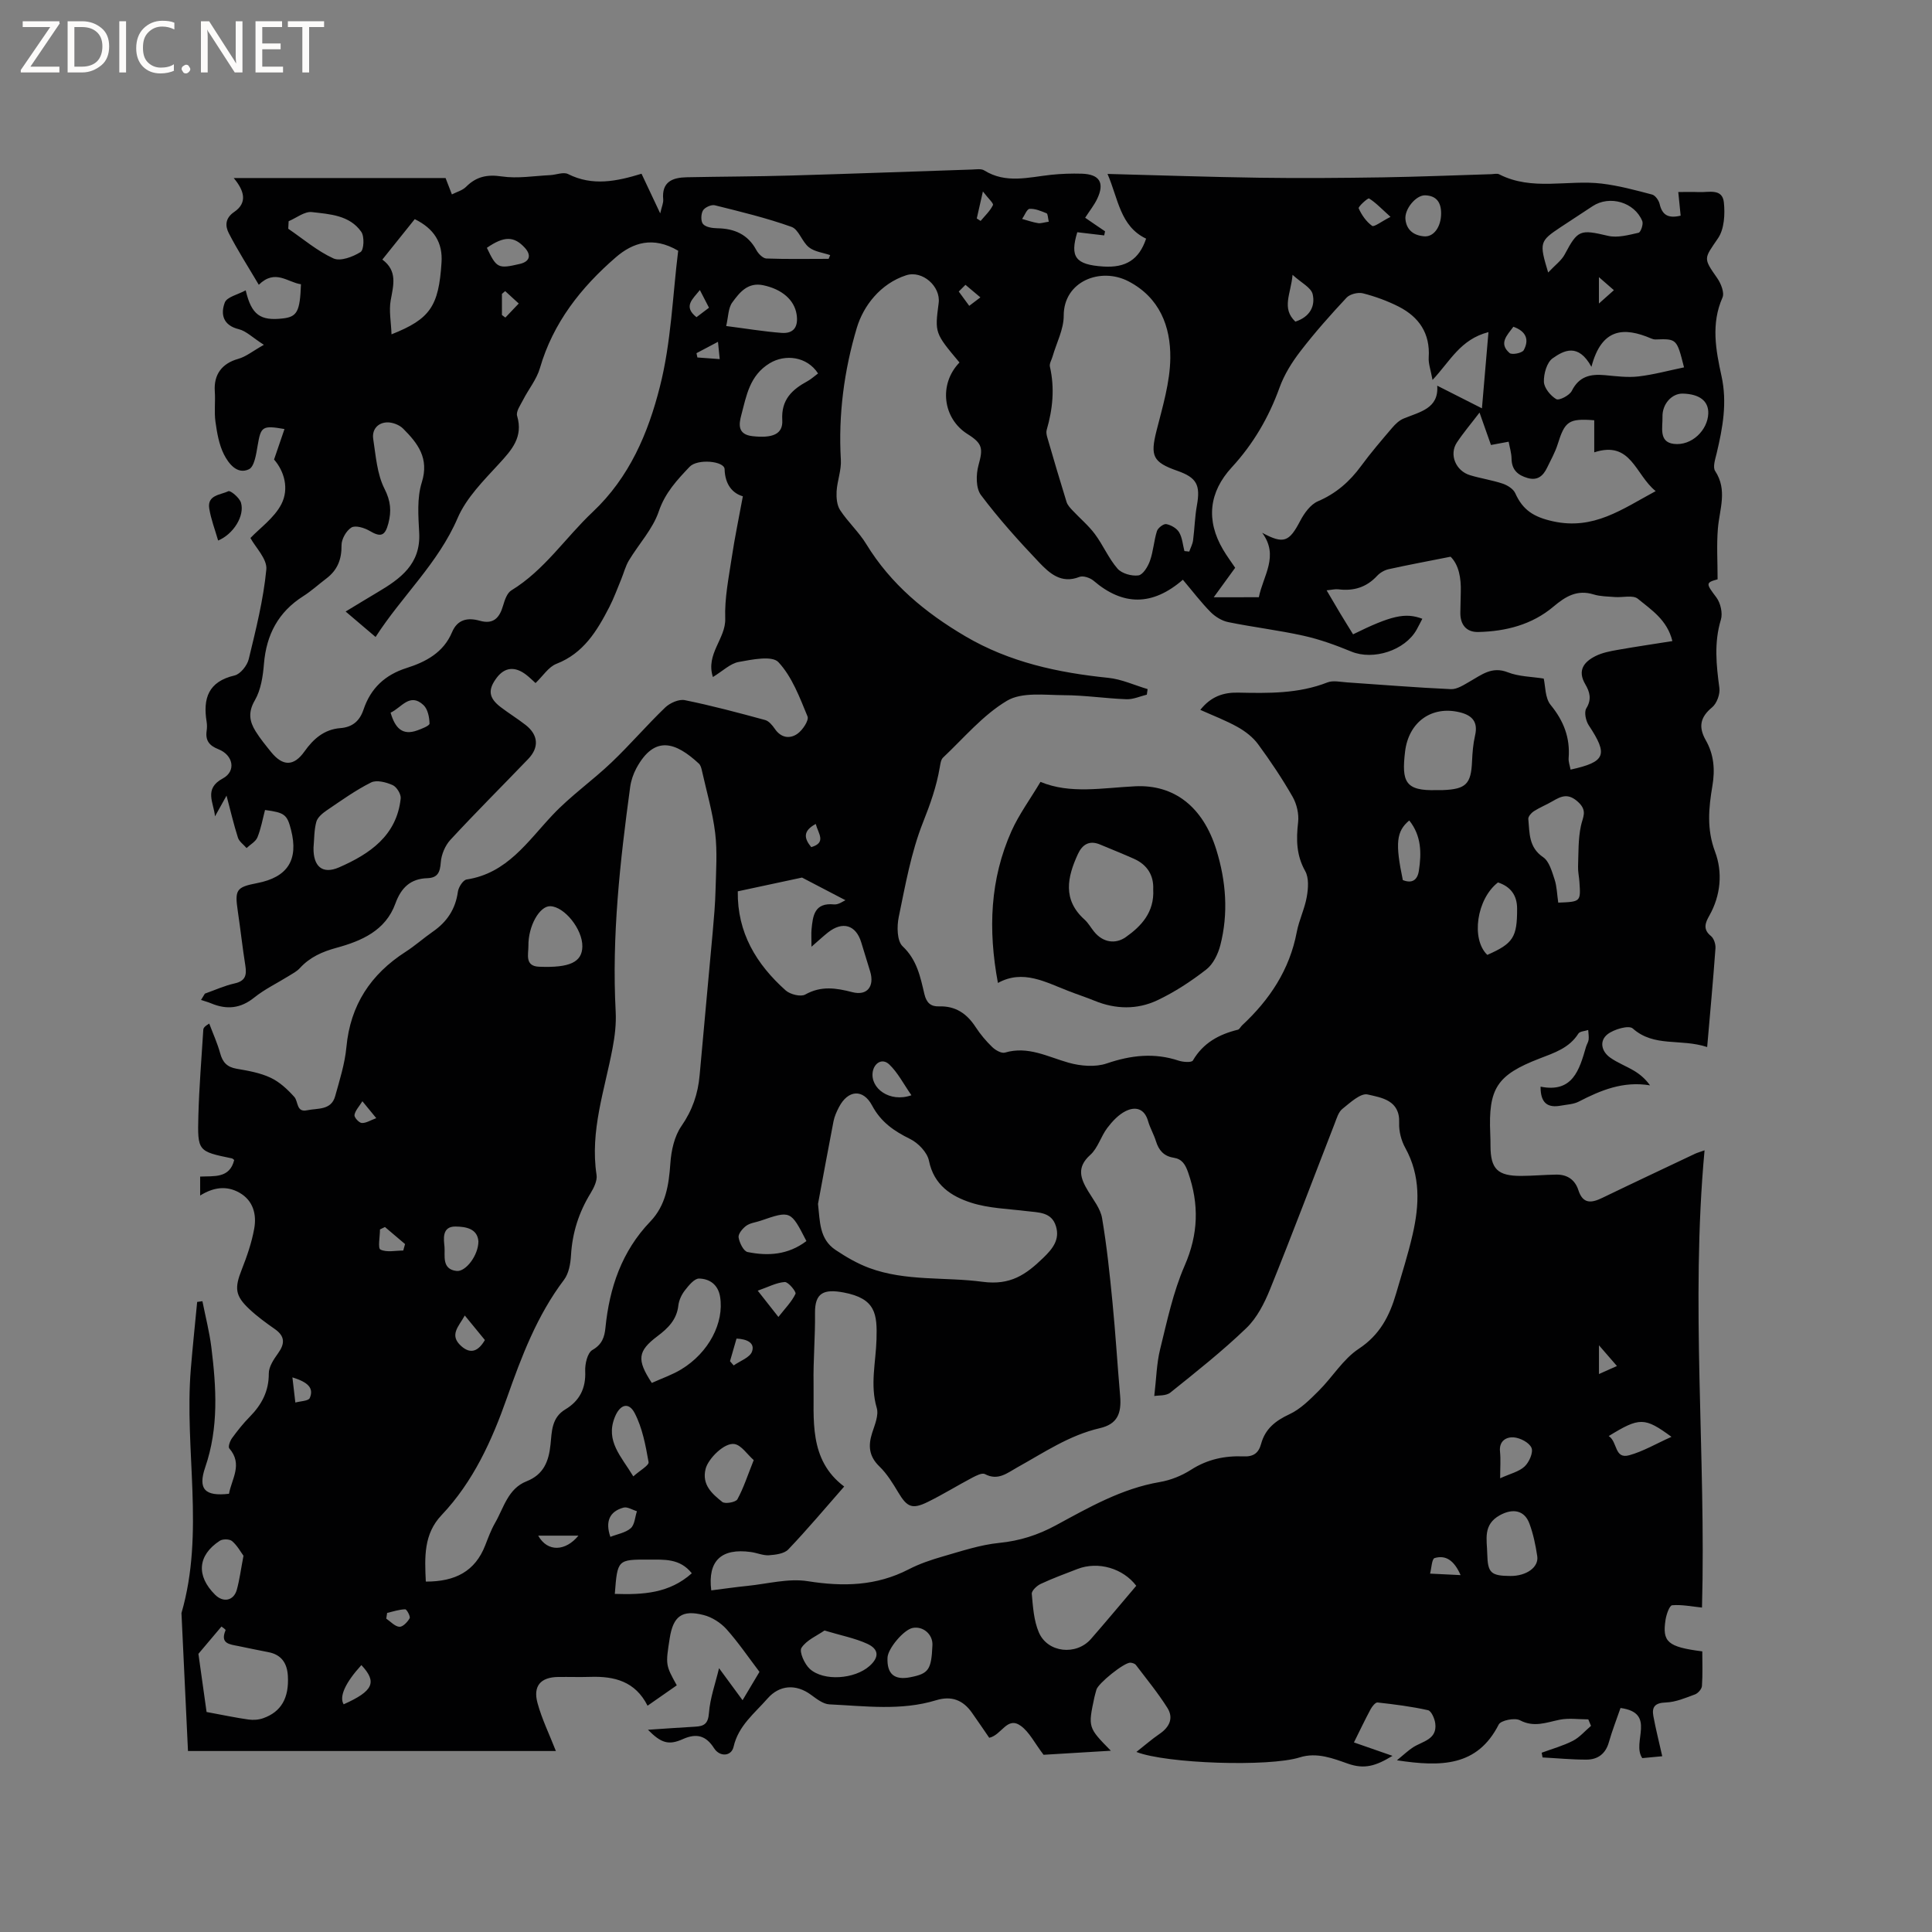 <svg enable-background="new 0 0 400 400" viewBox="0 0 400 400" xmlns="http://www.w3.org/2000/svg"><rect x="0" y="0" width="400" height="400" fill="#808080" stroke="none"/><g fill="#fcfbfa"><path d="m12.4 4.8-6.1 9h6v1.2h-8v-.5l6.1-8.9h-5.7v-1.2h7.6v.4z"/><path d="m14 15v-10.6h3c1.6 0 2.9.5 4 1.4s1.6 2.2 1.6 3.8-.5 3-1.6 3.9-2.4 1.5-4 1.5zm1.4-9.4v8.2h1.6c1.3 0 2.4-.4 3.1-1.1s1.1-1.8 1.1-3.1-.4-2.3-1.2-3-1.8-1-3.1-1z"/><path d="m26.1 4.4v10.6h-1.4v-10.6z"/><path d="m36.1 14.6c-.8.4-1.8.6-2.9.6-1.5 0-2.7-.5-3.6-1.4s-1.4-2.2-1.4-3.8c0-1.7.5-3.1 1.5-4.1s2.3-1.6 3.9-1.6c1 0 1.8.1 2.5.4v1.4c-.8-.4-1.6-.6-2.5-.6-1.2 0-2.1.4-2.9 1.2s-1.1 1.8-1.1 3.2c0 1.3.3 2.3 1 3s1.6 1.1 2.7 1.1c1 0 2-.2 2.7-.7v1.3z"/><path d="m37.6 14.3c0-.2.1-.5.3-.6s.4-.3.6-.3c.3 0 .5.1.6.3s.3.4.3.6-.1.4-.3.6-.4.3-.6.3c-.3 0-.5-.1-.6-.3s-.3-.4-.3-.6z"/><path d="m50.2 15h-1.6l-5.3-8.2c-.2-.2-.3-.5-.4-.7 0 .2.1.7.1 1.5v7.4h-1.4v-10.6h1.7l5.2 8.1c.2.4.4.6.4.7 0-.3-.1-.8-.1-1.5v-7.3h1.4z"/><path d="m58.6 15h-5.7v-10.6h5.5v1.2h-4.1v3.4h3.8v1.2h-3.8v3.6h4.3z"/><path d="m67.1 5.6h-3.1v9.4h-1.4v-9.4h-3v-1.2h7.5z"/></g><path d="m229.99 362.47c-5.32.32-10.17.61-13.93.84-1.85-2.42-2.92-4.68-4.7-5.98-2.86-2.08-3.95 1.89-6.55 2.46-1.1-1.6-2.32-3.41-3.58-5.19-1.85-2.63-4.23-3.56-7.43-2.58-7.26 2.22-14.71 1.19-22.08.85-1.31-.06-2.67-1.15-3.84-2-3.06-2.24-6.47-2.06-8.97.79-2.68 3.07-6.03 5.61-7.03 9.99-.46 2.02-2.87 2.14-4.04.3-1.66-2.6-3.6-3.16-6.45-1.89-2.99 1.34-4.52.81-7.24-1.93 3.42-.23 6.61-.46 9.8-.64 1.82-.1 2.66-.6 2.83-2.82.23-3.09 1.33-6.11 2.09-9.29 1.63 2.22 3.04 4.13 4.87 6.63 1.5-2.52 2.46-4.12 3.5-5.87-2.28-3-4.37-6.09-6.83-8.84-1.2-1.33-2.99-2.48-4.72-2.92-4.49-1.16-6.31.24-7.03 4.78-.87 5.55-.87 5.55 1.46 9.77-1.93 1.35-3.89 2.71-6.05 4.22-2.55-5.06-6.88-6.13-11.83-5.97-2.22.07-4.45-.01-6.67.02-3.6.04-5.25 1.83-4.29 5.37.9 3.33 2.45 6.48 3.81 9.96-25.36 0-50.62 0-76.17 0-.45-9.57-.9-19.07-1.35-28.56 4.85-16.7.56-33.75 1.94-50.58.38-4.62.87-9.23 1.31-13.84.36-.05.73-.1 1.09-.15.63 3.18 1.45 6.34 1.85 9.55 1.03 8.33 1.55 16.61-1.27 24.83-1.57 4.58-.03 6.06 4.92 5.49.55-3.08 2.92-6.11.06-9.4-.28-.32.15-1.55.57-2.12 1.12-1.54 2.32-3.05 3.65-4.4 2.47-2.51 3.98-5.28 3.96-8.97-.01-1.39 1.01-2.93 1.89-4.15 1.46-2.02 1.51-3.56-.65-5.07-1.82-1.27-3.63-2.59-5.25-4.11-3-2.8-3.1-4.38-1.59-8.2 1.08-2.74 2.06-5.57 2.58-8.46.54-2.95-.21-5.84-3.05-7.45-2.68-1.53-5.42-1.12-8.14.58 0-1.19 0-2.47 0-3.92 2.83-.15 6.11.43 7.05-3.44-.27-.21-.35-.3-.43-.32-7.07-1.46-7.19-1.46-6.99-8.85.16-5.93.65-11.85 1.02-17.78.02-.37.26-.72 1.23-1.29.77 2.05 1.69 4.06 2.27 6.17.51 1.86 1.43 2.84 3.39 3.18 2.39.41 4.87.84 7.04 1.86 1.86.87 3.51 2.41 4.91 3.97.86.96.39 3.25 2.65 2.77 2.16-.46 4.99.05 5.81-2.91.93-3.35 2.01-6.74 2.33-10.17.81-8.71 5.03-15.08 12.26-19.73 1.96-1.26 3.71-2.83 5.62-4.16 2.94-2.03 4.71-4.68 5.2-8.28.13-.94 1.07-2.42 1.81-2.53 8.39-1.28 12.6-7.85 17.8-13.36 3.72-3.95 8.26-7.12 12.2-10.88 3.83-3.65 7.29-7.7 11.11-11.37.98-.94 2.84-1.77 4.06-1.52 5.59 1.13 11.11 2.61 16.62 4.11.79.21 1.51 1.09 2.02 1.83 1.28 1.88 3.1 2.13 4.68 1.02 1.07-.75 2.42-2.78 2.09-3.59-1.63-3.95-3.21-8.22-6.03-11.24-1.31-1.4-5.46-.54-8.21-.04-1.74.31-3.26 1.84-5.35 3.12-1.55-4.79 2.7-7.94 2.55-12.11-.15-4.19.72-8.43 1.35-12.62.61-4.12 1.48-8.2 2.3-12.69-2.08-.59-3.69-2.37-3.78-5.62-.05-1.68-5.6-2.21-7.24-.49-2.58 2.72-5.08 5.37-6.39 9.25-1.24 3.65-4.13 6.73-6.18 10.14-.72 1.2-1.07 2.63-1.61 3.94-.8 1.92-1.5 3.88-2.45 5.72-2.54 4.92-5.32 9.56-10.95 11.75-1.64.64-2.79 2.52-4.32 3.98-.62-.55-1.26-1.2-1.97-1.74-2.31-1.76-4.39-1.54-6.03.59-1.92 2.51-1.73 4.21.78 6.13 1.68 1.28 3.5 2.4 5.17 3.7 2.63 2.06 2.83 4.65.52 7.05-5.36 5.58-10.85 11.05-16.1 16.73-1.09 1.18-1.87 3.04-1.99 4.65-.15 2.05-.62 3.22-2.8 3.29-3.5.11-5.42 2-6.6 5.25-2.03 5.6-6.99 7.74-12.18 9.16-2.97.81-5.53 1.94-7.61 4.22-.62.68-1.51 1.13-2.31 1.63-2.38 1.48-4.95 2.71-7.12 4.45-2.83 2.28-5.68 2.55-8.89 1.22-.69-.29-1.42-.48-2.13-.72.27-.44.54-.87.8-1.31 2.04-.72 4.04-1.64 6.14-2.11 2.23-.49 2.55-1.69 2.24-3.66-.6-3.77-1.01-7.56-1.57-11.33-.65-4.4-.31-4.95 4-5.78 6.32-1.22 8.61-4.8 7.03-11.01-.81-3.18-1.31-3.59-5.39-4.13-.49 1.86-.83 3.84-1.57 5.66-.37.9-1.48 1.49-2.25 2.22-.62-.72-1.53-1.34-1.79-2.16-.87-2.71-1.51-5.49-2.36-8.69-.94 1.68-1.66 2.99-2.39 4.29-.23-2.82-2.4-5.69 1.62-7.85 2.82-1.52 2.15-4.85-.91-6.05-1.88-.74-2.72-1.79-2.44-3.78.09-.62.1-1.28 0-1.9-.79-4.84.35-8.33 5.78-9.59 1.21-.28 2.62-2.06 2.94-3.39 1.48-6.13 3.04-12.31 3.64-18.56.21-2.16-2.25-4.58-3.29-6.51 1.98-2.08 4.93-4.16 6.4-7 1.65-3.21.6-6.84-1.51-9.25.8-2.34 1.46-4.27 2.16-6.31-4.62-.81-4.89-.51-5.56 3.43-.3 1.75-.67 4.37-1.81 4.9-2.43 1.15-4.21-1.19-5.17-3.09-1.02-2.03-1.43-4.45-1.75-6.74-.29-2.07.01-4.22-.14-6.32-.24-3.51 1.52-5.78 4.85-6.71 1.61-.45 3.02-1.62 5.31-2.91-2.39-1.54-3.67-2.86-5.18-3.23-3.3-.8-3.81-3.14-2.91-5.52.44-1.17 2.71-1.64 4.33-2.53 1.2 5.12 3.05 6.35 7.69 5.82 2.95-.34 3.55-1.42 3.75-7.08-2.76-.38-5.32-3.23-8.73.11-2.17-3.68-4.37-7.1-6.22-10.7-.74-1.45-.79-3.08 1.13-4.38 2.85-1.94 2.03-4.47-.1-7.02h43.86c.48 1.24.89 2.32 1.31 3.39.99-.51 2.18-.82 2.93-1.57 2.13-2.13 4.37-2.6 7.41-2.15 3.25.48 6.66-.11 9.99-.27 1.26-.06 2.76-.71 3.73-.22 5.05 2.54 10.05 1.51 15.2-.07 1.25 2.66 2.41 5.11 3.87 8.21.31-1.39.68-2.15.62-2.88-.35-3.68 1.93-4.54 4.87-4.6 7.2-.15 14.41-.15 21.61-.36 12.5-.36 24.99-.83 37.48-1.24.84-.03 1.87-.21 2.5.18 4.49 2.8 9.18 1.41 13.86.91 2.1-.22 4.24-.29 6.35-.23 3.68.12 4.76 1.88 3.19 5.19-.62 1.31-1.56 2.47-2.5 3.93.62.43 1.36.94 2.11 1.45.67.46 1.34.91 2.01 1.36-.06.28-.12.56-.18.85-1.84-.22-3.67-.44-5.57-.66-1.55 5.12-.41 6.72 5.38 7.1 4.64.3 7.41-1.41 8.87-5.77-5.39-2.56-5.76-8.25-7.99-13.4 10.72.28 21.13.64 31.55.79 8.46.12 16.93.05 25.4-.08 7.52-.12 15.04-.43 22.56-.66.53-.02 1.16-.19 1.58.03 6.83 3.5 14.17 1.08 21.22 1.92 3.52.42 6.99 1.36 10.44 2.27.67.18 1.39 1.21 1.56 1.96.52 2.2 1.69 3.05 4.35 2.41-.15-1.52-.31-3.08-.49-4.89 1.19 0 2.74-.06 4.29.01 1.99.09 4.84-.84 5.15 2.14.25 2.44.09 5.5-1.2 7.4-2.91 4.3-3.15 4.02-.18 8.27.77 1.1 1.54 3.02 1.09 4.03-2.41 5.45-1.37 10.91-.2 16.25 1.21 5.51.25 10.7-1 15.97-.29 1.21-.85 2.87-.32 3.68 2.61 3.96.9 7.92.57 11.93-.28 3.39-.06 6.82-.06 10.5-2.51.69-2.42.88-.26 3.74.87 1.16 1.35 3.27.94 4.62-1.44 4.75-.95 9.38-.31 14.14.17 1.28-.53 3.2-1.51 4.01-2.49 2.05-2.85 4.08-1.31 6.8 1.68 2.95 1.95 6.07 1.37 9.48-.76 4.51-1.21 8.93.56 13.62 1.58 4.21 1.2 9-1.2 13.24-.81 1.43-1.39 2.81.33 4.19.62.5 1.01 1.7.95 2.54-.48 6.62-1.09 13.23-1.72 20.46-5.54-1.82-10.97.1-15.41-3.85-.81-.72-3.88.16-5.2 1.19-1.75 1.36-1.32 3.54.55 4.86 1.53 1.08 3.34 1.76 4.96 2.73 1.21.73 2.31 1.66 3.27 3-5.58-.92-10.19 1.01-14.76 3.37-1.09.56-2.45.6-3.69.83-2.76.52-4.24-.54-4.21-3.93 6.64 1.33 8.03-3.45 9.41-8.25.15-.51.48-.98.54-1.49.07-.65-.05-1.32-.09-1.99-.69.24-1.72.26-2.03.74-1.91 3.02-5.01 3.99-8.08 5.18-8.82 3.41-10.58 6.19-10.17 15.55.04.85.05 1.7.05 2.54.02 4.77 1.47 6.22 6.37 6.2 2.42-.01 4.84-.24 7.27-.27 2.26-.03 3.87 1.07 4.56 3.23.95 2.92 2.73 2.66 4.96 1.58 6.39-3.09 12.81-6.1 19.22-9.14.37-.18.78-.28 1.94-.7-2.94 31.83.33 63.28-.53 94.67-2.14-.22-4.19-.65-6.18-.48-.55.05-1.19 1.89-1.36 2.97-.73 4.64.43 5.66 7.6 6.58 0 2.34.1 4.76-.07 7.16-.04.63-.8 1.5-1.42 1.74-1.97.73-4.02 1.61-6.06 1.68-2.22.07-2.93.9-2.58 2.81.49 2.68 1.17 5.32 1.84 8.32-.87.08-2.55.24-4.13.39-2.28-3.27 3.05-9.35-4.51-10.38-.8 2.34-1.73 4.68-2.41 7.09s-2.3 3.59-4.62 3.6c-3.03.01-6.07-.29-9.11-.45-.06-.33-.12-.65-.18-.98 2.17-.8 4.43-1.42 6.47-2.47 1.4-.72 2.5-2.04 3.74-3.09-.19-.45-.37-.89-.56-1.34-1.98 0-4.03-.31-5.93.07-2.77.56-5.29 1.66-8.23.11-1.07-.56-3.95.02-4.39.89-4.41 8.67-11.86 8.8-21.07 7.4 1.52-1.24 2.39-2.09 3.39-2.72 1.97-1.24 4.95-1.6 4.55-4.89-.12-1-.81-2.6-1.5-2.76-3.43-.77-6.95-1.21-10.45-1.6-.44-.05-1.14.83-1.45 1.42-1.2 2.23-2.28 4.52-3.44 6.85 2.5.87 4.85 1.69 7.98 2.78-3.54 2.15-5.85 2.8-9.25 1.61-2.99-1.05-6.39-2.42-9.96-1.29-6.35 2-27.65 1.3-33.81-1.13 1.71-1.34 3.17-2.63 4.77-3.72 2.08-1.41 2.98-3.29 1.64-5.41-1.95-3.09-4.29-5.95-6.51-8.87-.22-.29-.74-.45-1.14-.48-1.27-.08-6.7 4.29-7.04 5.6-.13.51-.3 1.02-.41 1.53-1.34 6.28-1.34 6.28 3.4 11.1zm-31.34-287.42c-5.12-6.11-5.12-6.11-4.31-12.31.45-3.44-3.36-6.83-6.72-5.75-5.34 1.73-8.86 6.33-10.22 10.87-2.62 8.76-3.86 18-3.31 27.33.13 2.15-.75 4.34-.88 6.53-.07 1.3.05 2.87.73 3.9 1.62 2.47 3.89 4.53 5.42 7.04 5.07 8.29 12.21 14.19 20.48 19.06 9.19 5.41 19.2 7.55 29.63 8.62 2.76.28 5.42 1.53 8.13 2.33-.05.38-.11.77-.16 1.15-1.4.34-2.82 1-4.21.95-4.33-.16-8.65-.83-12.97-.84-3.98-.02-8.69-.68-11.77 1.15-4.99 2.97-8.93 7.71-13.25 11.78-.46.44-.55 1.35-.68 2.06-.67 3.94-1.97 7.59-3.46 11.34-2.47 6.23-3.66 13.01-5.03 19.62-.4 1.94-.36 4.94.81 6.04 2.99 2.82 3.67 6.36 4.51 9.91.43 1.81 1.34 2.59 3.03 2.53 3.42-.11 5.76 1.5 7.57 4.28.98 1.5 2.16 2.91 3.45 4.15.66.64 1.91 1.35 2.62 1.14 4.79-1.42 8.84.87 13.18 2.09 2.48.7 5.54.96 7.91.15 5.02-1.71 9.83-2.25 14.89-.57.91.3 2.66.42 2.93-.03 2.13-3.65 5.41-5.42 9.32-6.38.34-.08.56-.62.87-.9 5.71-5.31 9.84-11.51 11.32-19.32.47-2.48 1.65-4.83 2.08-7.32.3-1.72.46-3.89-.33-5.3-1.85-3.29-1.88-6.54-1.47-10.11.2-1.7-.28-3.76-1.13-5.26-2.15-3.76-4.58-7.39-7.15-10.89-1.06-1.45-2.63-2.66-4.21-3.55-2.42-1.36-5.04-2.35-7.76-3.57 2.22-2.79 4.8-3.63 7.81-3.57 6.25.13 12.49.25 18.5-2.11 1.18-.46 2.71-.1 4.06-.01 7.17.48 14.33 1.08 21.51 1.4 1.29.06 2.71-.9 3.94-1.6 2.44-1.38 4.56-3.18 7.84-1.89 2.29.9 4.93.9 7.44 1.3.36 1.54.26 4.01 1.42 5.44 2.71 3.31 4.07 6.79 3.74 11.03-.06.78.26 1.58.4 2.38 7.29-1.6 7.81-3.05 3.76-9.18-.61-.93-.99-2.72-.5-3.51 1.17-1.89.7-3.42-.22-4.99-1.68-2.87-.26-4.64 2.15-5.84 1.39-.69 3-1 4.55-1.27 3.72-.66 7.45-1.2 11.34-1.82-1.08-4.4-4.37-6.47-7.15-8.76-1-.83-3.15-.23-4.76-.36-1.47-.12-3.01-.11-4.4-.54-3.41-1.05-5.81.41-8.31 2.52-4.44 3.75-9.87 5.13-15.56 5.26-2.52.06-3.8-1.57-3.72-4.15.04-1.38.05-2.76.09-4.13.09-2.93-.42-5.64-2.11-7.31-4.62.92-8.73 1.68-12.8 2.58-.88.19-1.81.73-2.42 1.39-2.21 2.38-4.87 3.18-8.02 2.78-.66-.08-1.35.11-2.43.21 1.06 1.8 1.9 3.25 2.76 4.68.9 1.5 1.83 2.98 2.72 4.43 7.88-3.89 10.83-4.55 14.34-3.22-.4.76-.77 1.51-1.18 2.25-2.42 4.33-9 6.41-13.52 4.54-3.2-1.32-6.5-2.52-9.87-3.27-5.16-1.15-10.44-1.77-15.63-2.83-1.32-.27-2.7-1.13-3.66-2.1-1.98-2.01-3.69-4.27-5.72-6.67-6.31 5.46-12.4 5.42-18.48.21-.71-.61-2.16-1.1-2.93-.8-3.77 1.5-6.21-.76-8.35-3-4.23-4.45-8.36-9.04-12.04-13.94-1.07-1.42-1.04-4.24-.52-6.15.96-3.49.9-4.5-2.26-6.48-5.15-3.23-6.01-10.35-1.67-14.82zm-51.39 254.22c2.59-.32 4.99-.68 7.41-.92 4.2-.42 8.54-1.62 12.58-.98 7.33 1.16 14.19 1 20.89-2.46 2.24-1.16 4.69-1.98 7.12-2.68 3.84-1.1 7.7-2.4 11.63-2.79 4.23-.42 8-1.63 11.68-3.62 6.87-3.72 13.65-7.63 21.55-8.98 2.25-.38 4.55-1.31 6.47-2.54 3.38-2.17 7-2.93 10.87-2.77 2.06.09 3.12-.69 3.64-2.6.84-3.08 2.94-4.77 5.85-6.12 2.29-1.06 4.24-3.03 6.08-4.86 2.85-2.83 5.03-6.55 8.29-8.7 4.38-2.89 6.38-6.82 7.73-11.45 1.18-4.06 2.48-8.1 3.42-12.22 1.4-6.09 1.68-12.13-1.52-17.92-.84-1.51-1.34-3.46-1.27-5.18.2-4.72-3.68-5.22-6.52-5.88-1.46-.34-3.64 1.71-5.24 2.99-.82.66-1.18 1.97-1.6 3.05-4.45 11.43-8.77 22.92-13.37 34.29-1.17 2.89-2.71 5.93-4.91 8.04-4.95 4.76-10.36 9.04-15.73 13.35-.9.72-2.51.55-3.33.71.43-3.62.48-6.74 1.21-9.68 1.44-5.83 2.69-11.83 5.07-17.29 2.86-6.54 3.03-12.7.74-19.29-.6-1.73-1.29-2.81-3.02-3.08-2.04-.32-3.08-1.55-3.66-3.44-.44-1.41-1.22-2.72-1.62-4.13-.75-2.63-2.62-3.08-4.64-2.08-1.49.74-2.78 2.13-3.81 3.49-1.33 1.76-1.95 4.18-3.53 5.59-2.88 2.58-2.01 4.88-.43 7.5 1.08 1.8 2.54 3.6 2.88 5.57.98 5.77 1.59 11.62 2.16 17.46.63 6.43 1.02 12.89 1.58 19.33.32 3.7-.59 5.87-4.21 6.71-6.35 1.47-11.57 5.06-17.09 8.12-2.07 1.15-3.98 2.83-6.7 1.38-.58-.31-1.79.32-2.6.74-3.09 1.63-6.07 3.48-9.2 5.02-3.27 1.61-4.31 1.09-6.14-1.97-1.13-1.89-2.33-3.85-3.89-5.36-2.16-2.09-2.37-4.25-1.52-6.92.54-1.69 1.41-3.69.96-5.2-1.41-4.8-.19-9.44-.05-14.17.16-5.28-.15-8.49-6.83-9.74-4.09-.76-5.94.08-5.9 4.23.06 4.91-.39 9.89-.3 14.63.13 7.26-1.1 15.76 6.34 21.32-3.97 4.53-7.64 8.9-11.58 13.03-.84.88-2.62 1.1-3.99 1.2-1.22.08-2.48-.5-3.74-.67-6.13-.85-8.98 1.81-8.21 7.94zm-6.85-277.36c-5.22-3.06-9.39-1.68-12.91 1.36-7.21 6.24-12.99 13.54-15.72 22.96-.68 2.33-2.35 4.35-3.48 6.56-.54 1.06-1.5 2.4-1.24 3.3 1.3 4.4-1.08 7.03-3.76 9.95-3.18 3.46-6.74 7.01-8.55 11.21-4.03 9.38-11.49 16.09-16.99 24.63-2.09-1.78-3.81-3.24-6.2-5.27 2.55-1.54 4.55-2.77 6.58-3.97 4.73-2.8 8.99-5.82 8.65-12.31-.18-3.48-.48-7.21.53-10.43 1.59-5.04-.83-8.13-3.87-11.17-.78-.78-2.22-1.32-3.32-1.28-1.94.07-3.15 1.51-2.86 3.43.54 3.5.79 7.27 2.34 10.32 1.3 2.56 1.45 4.64.8 7.15-.69 2.65-1.6 2.92-3.91 1.55-1.07-.63-2.92-1.19-3.75-.68-1.07.66-2.06 2.42-2.04 3.68.04 2.93-.86 5.15-3.15 6.88-1.6 1.21-3.1 2.59-4.79 3.66-5.15 3.27-7.62 7.96-8.12 13.98-.21 2.58-.63 5.41-1.89 7.58-1.44 2.47-1.11 4.37.17 6.42.95 1.52 2.1 2.92 3.23 4.32 2.4 2.94 4.68 2.94 6.87-.15 1.87-2.64 4.11-4.58 7.43-4.84 2.54-.2 4.02-1.5 4.81-3.86 1.48-4.39 4.43-7.17 8.92-8.59 3.97-1.26 7.62-3.19 9.39-7.39 1.12-2.68 3.24-3.1 5.76-2.39 2.84.8 4.09-.62 4.82-3.14.33-1.14.82-2.6 1.7-3.14 6.86-4.18 11.19-10.91 16.86-16.25 7.63-7.19 11.48-16.36 13.89-25.88 2.36-9.23 2.65-18.97 3.8-28.2zm-52.25 275.54c6.13.02 10.2-2.15 12.29-7.48.62-1.58 1.2-3.19 2.04-4.65 1.81-3.14 2.67-7.11 6.52-8.63 3.55-1.4 4.61-4.13 4.97-7.63.27-2.65.21-5.55 3.05-7.25 2.95-1.76 4.29-4.35 4.13-7.91-.07-1.5.46-3.81 1.49-4.4 2.02-1.15 2.51-2.69 2.7-4.6.83-8.3 3.37-15.83 9.3-22.01 3.19-3.33 3.83-7.56 4.14-12.02.18-2.64.82-5.6 2.28-7.71 2.27-3.28 3.44-6.67 3.78-10.54.87-9.89 1.83-19.78 2.71-29.67.26-2.93.52-5.87.59-8.81.1-3.89.38-7.83-.08-11.67-.53-4.36-1.79-8.63-2.75-12.94-.11-.5-.27-1.1-.61-1.42-4.79-4.44-9.18-6.01-12.95.93-.64 1.19-1.11 2.56-1.29 3.9-2.1 15.43-3.83 30.89-3 46.52.13 2.49-.17 5.06-.64 7.52-1.63 8.69-4.71 17.17-3.32 26.28.18 1.18-.56 2.67-1.24 3.79-2.43 3.96-3.78 8.18-4.05 12.84-.1 1.73-.45 3.75-1.44 5.07-5.59 7.39-8.79 15.85-11.83 24.47-3.11 8.82-6.95 17.31-13.51 24.24-3.75 3.94-3.52 8.7-3.28 13.78zm172.47-203.8c.88-4.45 4.25-8.55.69-13.34 4.46 2.4 5.59 1.9 7.88-2.48.83-1.58 2.12-3.38 3.65-4.04 3.76-1.61 6.57-4.07 8.94-7.3 2-2.73 4.22-5.31 6.42-7.89.66-.78 1.49-1.58 2.41-1.95 3.36-1.39 7.3-2.06 6.94-6.8 3.09 1.56 5.87 2.97 9.26 4.69.47-5.55.89-10.47 1.35-15.78-5.85 1.51-7.93 6.03-11.58 9.9-.38-2.09-.88-3.4-.79-4.67.32-4.96-2-8.35-6.2-10.5-2.34-1.19-4.87-2.11-7.41-2.76-1.01-.26-2.69.15-3.39.89-3.33 3.56-6.57 7.21-9.54 11.07-1.77 2.29-3.38 4.87-4.35 7.57-2.23 6.18-5.45 11.68-9.88 16.49-4.73 5.14-5.39 10.97-1.8 17.05.79 1.34 1.72 2.59 2.5 3.75-1.42 1.96-2.71 3.73-4.44 6.11 3.8-.01 6.5-.01 9.34-.01zm-15.41-9.56c.33.04.67.07 1 .11.27-.77.68-1.52.79-2.31.32-2.4.36-4.84.79-7.21.77-4.26-.01-5.79-4.06-7.21-5.09-1.78-5.6-3.09-4.31-8.23 1.26-4.99 2.82-10.08 2.87-15.14.07-6.52-2.21-12.49-8.65-15.85-5.75-3-13.44-.06-13.42 7.12.01 2.81-1.5 5.63-2.31 8.45-.2.7-.69 1.46-.55 2.08 1.02 4.46.59 8.8-.67 13.13-.13.46-.01 1.05.13 1.53 1.3 4.47 2.61 8.93 3.99 13.37.2.64.74 1.22 1.22 1.73 1.54 1.65 3.31 3.12 4.65 4.92 1.7 2.28 2.83 5.02 4.68 7.15.89 1.02 2.94 1.59 4.33 1.4.94-.13 1.97-1.83 2.39-3.03.7-1.97.81-4.14 1.44-6.14.21-.66 1.37-1.55 1.93-1.45.98.18 2.16.86 2.66 1.69.67 1.13.76 2.59 1.1 3.89zm-75.86 135.16c.42 3.63.24 7.28 3.65 9.55 2.17 1.45 4.49 2.8 6.93 3.71 7.6 2.82 15.69 1.83 23.48 2.87 5.81.78 9.01-1.51 12.57-4.95 1.98-1.91 3.49-3.81 2.62-6.59-.91-2.93-3.6-2.79-6.03-3.09-3.87-.48-7.88-.57-11.54-1.75-4.11-1.33-7.69-3.65-8.71-8.68-.35-1.73-2.22-3.68-3.89-4.5-3.34-1.64-6.05-3.5-7.88-6.93-1.87-3.52-5-3.24-6.85.31-.49.93-.94 1.93-1.14 2.95-1.11 5.69-2.14 11.4-3.21 17.1zm136.96-163.83c-1.79 2.35-3.36 4.19-4.69 6.2-1.64 2.47-.26 5.87 2.74 6.77 2.22.67 4.55 1.01 6.74 1.74.99.33 2.2 1.09 2.6 1.97 1.56 3.48 3.79 4.94 7.81 5.83 8.44 1.86 14.3-2.5 21.27-6.25-4.26-3.42-5.06-10.53-12.72-8.03 0-2.57 0-4.63 0-6.64-5.29-.41-6.08.21-7.56 4.94-.53 1.7-1.43 3.28-2.21 4.9-.81 1.67-1.96 2.71-4.02 2.12-2.05-.59-3.3-1.7-3.33-4.01-.02-1.18-.39-2.35-.6-3.51-1.44.27-2.46.46-3.66.68-.74-2.13-1.44-4.1-2.37-6.71zm-153.57 99.12c-.13 8.57 3.86 15.1 9.91 20.51.93.83 3.12 1.38 4.05.86 3.3-1.85 6.37-1.37 9.77-.49 3.08.79 4.6-1.22 3.68-4.28-.61-2.03-1.23-4.05-1.86-6.07-1.11-3.58-3.86-4.4-6.88-2.01-1 .79-1.93 1.67-3.41 2.95 0-1.73-.07-2.66.01-3.58.27-2.85.6-5.59 4.66-5.18.93.09 1.94-.7 2.36-.87-3.22-1.68-6.48-3.38-8.99-4.69-4.58.99-8.81 1.89-13.3 2.85zm82.5 143.78c-2.73-3.6-7.86-5.14-12.17-3.48-2.56.99-5.13 1.93-7.61 3.09-.8.37-1.91 1.42-1.85 2.06.24 2.69.42 5.54 1.46 7.97 1.81 4.25 7.76 4.85 10.8 1.36 3.1-3.55 6.11-7.16 9.37-11zm-192.48 26.13c3.57.66 6.11 1.2 8.67 1.56 1 .14 2.13.06 3.07-.28 3.72-1.32 5.35-4.2 5.09-8.75-.15-2.61-1.31-4.4-4.04-4.92-2.07-.39-4.14-.84-6.21-1.26-1.77-.36-3.84-.47-2.65-3.28.07-.16-.77-.69-.85-.76-1.66 1.96-3.16 3.75-4.77 5.65.58 4.12 1.21 8.61 1.69 12.04zm22.14-178.94c-.07 3.85 1.81 5.59 5.31 4.06 6.3-2.76 11.91-6.53 12.74-14.25.1-.89-.83-2.4-1.66-2.77-1.34-.6-3.32-1.12-4.47-.55-3.24 1.62-6.22 3.77-9.23 5.81-.86.59-1.87 1.44-2.11 2.35-.47 1.72-.42 3.56-.58 5.35zm264.58-99.56c-2.73-4.98-5.71-3.41-8.04-1.76-1.2.85-1.86 3.22-1.8 4.87.05 1.27 1.37 2.88 2.56 3.58.58.34 2.74-.77 3.21-1.71 1.51-3.02 3.86-3.53 6.83-3.26 2.31.21 4.68.53 6.96.27 3.17-.37 6.28-1.23 9.45-1.88-1.5-5.93-1.5-5.93-5.9-5.78-.31.01-.63-.09-.92-.21-5.61-2.4-10.25-2.18-12.35 5.88zm-32.02 87.63c.42 0 .85.01 1.27 0 4.78-.19 5.83-1.27 6.03-5.94.08-1.79.22-3.6.62-5.34.66-2.81-.55-4.18-3.13-4.82-5.81-1.43-10.63 1.96-11.36 8.17-.72 6.15-.02 8.15 6.57 7.93zm-211.6-118.21c-2.27 2.84-4.37 5.46-6.71 8.37 3.19 2.36 2.29 5.32 1.73 8.43-.39 2.17.08 4.5.17 7.05 8.02-3.17 9.77-5.85 10.35-14.83.29-4.15-1.54-7.05-5.54-9.02zm49.08 240.95c2.11-.96 4.22-1.67 6.08-2.8 5.74-3.47 8.92-9.68 8.06-15.02-.42-2.57-2.19-3.74-4.35-3.79-.98-.02-2.16 1.44-2.95 2.46-.69.88-1.23 2.06-1.35 3.16-.34 2.92-2.16 4.69-4.32 6.31-4.08 3.08-4.35 4.85-1.17 9.68zm187.67-99.44c4.66-.18 4.67-.18 4.38-4.32-.07-1.06-.32-2.11-.28-3.16.1-2.81.01-5.68.59-8.4.39-1.85 1.41-3.12-.57-4.95-2.02-1.86-3.44-1.26-5.26-.19-1.28.75-2.67 1.3-3.92 2.1-.53.34-1.19 1.11-1.14 1.61.28 2.88.05 5.85 3.07 7.9 1.26.86 1.82 2.96 2.37 4.61.48 1.46.5 3.08.76 4.8zm-153.25-109.56c-2.28-3.53-6.81-4.06-10.02-2.11-4.16 2.53-4.81 6.72-5.87 10.72-.49 1.84-.86 4.04 2.37 4.38 4.02.43 6.29-.36 6.11-3.33-.25-4.26 2.04-6.33 5.25-8.08.72-.39 1.33-.97 2.16-1.58zm2.19-23.73c.11-.26.21-.51.32-.77-1.49-.51-3.24-.7-4.4-1.62-1.44-1.14-2.11-3.7-3.61-4.23-5.17-1.85-10.54-3.14-15.88-4.47-.72-.18-2.08.44-2.45 1.08-.43.74-.47 2.27.03 2.82.59.65 1.92.84 2.94.86 3.54.06 6.32 1.25 8.09 4.52.41.76 1.35 1.71 2.07 1.74 4.29.16 8.59.07 12.89.07zm148.97 2.83c1.44-1.54 2.75-2.47 3.43-3.75 2.71-5.11 3.18-5.2 8.98-3.84 1.96.46 4.24-.18 6.31-.64.44-.1 1.03-1.77.77-2.41-1.6-3.93-6.77-5.41-10.28-3.1-2.21 1.45-4.42 2.89-6.62 4.35-4.37 2.91-4.46 3.19-2.59 9.39zm-7.82 269.87c3.3.02 5.91-1.8 5.56-4.1-.34-2.28-.82-4.59-1.62-6.75-1.05-2.84-3.51-3.16-6.1-1.74-3.58 1.96-2.69 5.05-2.63 8 .09 3.95.74 4.56 4.79 4.59zm-162.36-258.79c3.99.51 7.7 1.13 11.44 1.42 2.56.2 3.53-1.28 3.14-3.82-.46-3-3.02-5.22-6.89-6.04-3.23-.69-4.93 1.51-6.43 3.56-.85 1.16-.81 2.96-1.26 4.88zm-29.78 128.46c.06-3.55-3.7-8.26-6.65-8.34-2.19-.06-4.58 4.08-4.52 8.24.02 1.67-.81 4.17 2.2 4.29 6.41.26 8.92-.97 8.97-4.19zm50.13 141.62c-1.55 1.08-3.71 1.97-4.76 3.58-.52.79.62 3.37 1.72 4.37 2.9 2.62 9.3 2.11 12.35-.59 2.03-1.8 2.02-3.49-.49-4.63-2.56-1.16-5.39-1.7-8.82-2.73zm-110.94-291.78c-.03.52-.05 1.04-.08 1.56 3.09 2.11 6 4.61 9.35 6.14 1.44.66 4.03-.32 5.62-1.32.7-.44.83-3.21.15-4.18-2.41-3.45-6.52-3.66-10.22-4.09-1.51-.18-3.21 1.21-4.82 1.89zm250.38 136.9c-4.42 3.42-5.62 11.73-2.21 15 5.36-2.36 6.19-3.64 6.17-9.6-.01-2.76-1.36-4.55-3.96-5.4zm-182.85 147.3c5.86.19 11.29-.11 15.94-4.27-2.47-3.11-5.71-2.82-8.84-2.83-6.55-.03-6.55-.01-7.1 7.1zm28.76-27.7c-1.41-1.25-2.53-3.05-3.95-3.32-2.08-.4-5.48 3.02-6.01 5.13-.83 3.29 1.35 5.17 3.45 6.85.58.46 2.79.07 3.13-.55 1.28-2.33 2.1-4.92 3.38-8.11zm10.91-45.35c-3.26-6.35-3.26-6.35-9.52-4.2-1 .34-2.15.45-2.96 1.05-.75.55-1.68 1.68-1.56 2.4.18 1.12 1.03 2.85 1.86 3.02 4.21.85 8.36.62 12.18-2.27zm-116.55 65.15c-.57-.77-1.28-2.11-2.36-3.03-.52-.45-1.95-.47-2.56-.06-4.59 3.01-4.9 7.25-.95 11.17 1.69 1.68 3.85 1.25 4.49-1.04.56-2.03.83-4.14 1.38-7.04zm298-240.61c-2.25-.06-4.28 2.13-4.21 4.81.06 2.14-.83 5.21 2.33 5.6 3.72.46 7.04-2.85 7.15-6.3.08-2.56-1.8-4.02-5.27-4.11zm-164.66 261.7c-.15 3.37 1.39 4.71 4.69 4.07 3.84-.75 4.39-1.54 4.61-6.66.1-2.22-1.93-3.98-4.1-3.55-1.83.36-5.11 4.23-5.2 6.14zm-52.63-37.52c1.36-1.23 3.28-2.28 3.16-2.96-.61-3.46-1.28-7.07-2.87-10.13-1.26-2.42-3.08-1.79-4.13.85-1.97 4.93 1.35 8.11 3.84 12.24zm201.95-8.35c1.87 1.2 1.13 4.84 4.26 3.97 2.88-.8 5.54-2.38 8.73-3.81-5.57-4.09-6.61-4.08-12.99-.16zm-234.02-40.31c-.2-2.62-2.56-3.05-4.75-3.07-2.92-.03-2.4 2.77-2.27 4.23.15 1.75-.64 4.62 2.51 4.97 1.89.2 4.51-3.25 4.51-6.13zm199.32-212.83c0-2.24-.94-3.68-3.34-3.74-1.85-.04-4.25 2.81-4.05 4.94.21 2.23 1.71 3.36 3.83 3.55 2.02.19 3.55-1.94 3.56-4.75zm-7.93 138.03c1.92.77 3.03-.01 3.32-1.92.57-3.68.53-7.27-1.99-10.42-2.68 2.25-2.93 4.7-1.33 12.34zm20.15 123.85c2.11-.96 3.91-1.36 5.07-2.45.94-.88 1.83-2.91 1.42-3.85-.47-1.1-2.35-2.07-3.69-2.17-1.49-.11-3.06.71-2.83 2.94.17 1.65.03 3.34.03 5.53zm-229.72-158.51c.91 3.13 2.4 4.81 5.53 3.67.94-.34 2.54-.96 2.53-1.42-.03-1.31-.37-3-1.25-3.82-2.84-2.66-4.55.54-6.81 1.57zm107.83 79.21c-1.66-2.39-2.82-4.69-4.58-6.37-1.47-1.4-3.12-.29-3.43 1.51-.56 3.41 3.52 6.45 8.01 4.86zm-87.9-175.45c2.02 4.23 2.33 4.38 6.83 3.33 2.03-.47 2.44-1.78 1.04-3.33-2.23-2.44-4.29-2.48-7.87 0zm167.39 15.28c3.04-.98 4.16-3.25 3.58-5.69-.33-1.38-2.36-2.35-4.16-4-.34 3.95-2.35 6.91.58 9.69zm-107.03 206.07c1.39-1.77 2.75-3.14 3.54-4.79.2-.41-1.49-2.49-2.23-2.44-1.75.12-3.45 1.05-5.59 1.79 1.65 2.11 2.74 3.49 4.28 5.44zm-34.79 45.53c1.44-.57 3.13-.84 4.22-1.79.82-.72.88-2.32 1.28-3.52-.93-.27-1.97-.96-2.76-.75-2.93.79-3.83 2.9-2.74 6.06zm-51.55 26.55c-3.33 3.65-4.64 6.54-3.67 8.12 6.15-2.75 6.98-4.59 3.67-8.12zm21.41-72.38c-1.25 2.27-3.29 4.04-.75 6.32 2.03 1.82 3.61.98 4.91-1.24-1.29-1.57-2.6-3.18-4.16-5.08zm191.66-227.46c-1.91-1.72-3.06-2.96-4.44-3.81-.25-.15-2.29 1.71-2.15 2.04.61 1.38 1.57 2.76 2.78 3.63.41.3 1.9-.89 3.81-1.86zm-176.46 273.04c1.93 3.46 5.66 3.25 8.33 0-3.08 0-5.7 0-8.33 0zm201.9-250.29c-1.34 1.8-3.08 3.46-.79 5.44.49.43 2.6.01 2.93-.59 1.1-2.01.67-3.85-2.14-4.85zm-10.93 258.46c-1.35-3.09-3.1-4.2-5.38-3.53-.58.17-.64 2.1-.94 3.22 1.96.09 3.93.19 6.32.31zm-222.7-72.07c-.34.17-.69.34-1.03.5 0 1.46-.48 3.9.1 4.17 1.3.63 3.12.2 4.72.2.12-.45.25-.9.37-1.34-1.38-1.18-2.77-2.36-4.16-3.53zm72.79 23.1c-.46 1.6-.91 3.14-1.35 4.68.25.29.51.59.76.88 1.32-.94 3.36-1.63 3.8-2.88.64-1.82-1.1-2.59-3.21-2.68zm-91.95 8.03c.24 2.07.43 3.64.61 5.21 1.03-.29 2.72-.31 2.98-.93.91-2.09-.41-3.3-3.59-4.28zm19.61 48.77c-.06.39-.12.78-.18 1.18.9.61 1.77 1.61 2.71 1.69.69.06 1.69-.98 2.13-1.76.21-.37-.6-1.87-.92-1.86-1.25.03-2.5.46-3.74.75zm23.77-268.72c.24.18.48.36.71.53.92-.97 1.84-1.94 2.77-2.91-.94-.86-1.87-1.71-2.81-2.57-.22.19-.45.39-.67.58zm113.22-19.32c-.2-.83-.19-1.63-.46-1.74-1.13-.46-2.36-.99-3.51-.92-.56.03-1.03 1.35-1.55 2.09 1.1.3 2.19.69 3.31.87.57.09 1.21-.16 2.21-.3zm-72.24 14.15c-1.48 1.88-3.53 3.38-.7 5.62.91-.68 1.72-1.3 2.59-1.96-.65-1.27-1.22-2.36-1.89-3.66zm-69.87 167.95c-.69 1.12-1.49 1.93-1.64 2.85-.08.49.93 1.61 1.5 1.65.88.06 1.81-.56 3.01-1-1.13-1.39-1.79-2.2-2.87-3.5zm124.86-169.03c-.46.46-.93.93-1.39 1.39.72.99 1.45 1.97 2.17 2.96.77-.58 1.54-1.17 2.31-1.75-1.03-.88-2.06-1.74-3.09-2.6zm131.16 219.56v5.95c1.37-.61 2.42-1.08 3.72-1.66-1.28-1.48-2.29-2.64-3.72-4.29zm-127.55-238.89c-.6 2.63-.94 4.11-1.27 5.59.27.17.53.34.8.51.89-1.07 1.96-2.06 2.55-3.28.17-.36-.98-1.37-2.08-2.82zm-54.85 31.13c-1.83.96-3.14 1.66-4.45 2.35.06.3.13.59.19.89 1.45.11 2.9.21 4.62.34-.13-1.26-.22-2.14-.36-3.58zm182.39-7.93c1.45-1.29 2.27-2.02 3.1-2.76-.83-.73-1.67-1.45-3.1-2.7zm-162.15 107.75c-2.74 1.48-2.39 3.03-.93 4.8 3.2-.94 1.45-2.8.93-4.8z" fill="#010102"/><path d="m45.16 111.91c-.64-2.23-1.48-4.4-1.84-6.64-.44-2.82 2.37-2.8 3.96-3.57.43-.21 2.3 1.35 2.61 2.37.82 2.72-1.58 6.54-4.73 7.84z" fill="#010102"/><path d="m215.42 161.88c6.16 2.57 12.89 1.23 19.62.91 8.1-.39 14.05 4.29 16.8 13.18 2 6.47 2.52 13.13.81 19.75-.47 1.82-1.48 3.9-2.9 5-3.14 2.44-6.54 4.68-10.14 6.38-4.16 1.96-8.63 1.88-12.98.1-1.76-.72-3.58-1.31-5.35-2-4.8-1.84-9.46-4.56-14.67-1.69-2.07-11.07-1.63-21.51 2.81-31.45 1.55-3.45 3.85-6.57 6-10.18zm23.34 22.25c.13-2.81-1.16-5.07-3.99-6.33-2.31-1.03-4.67-1.97-7.01-2.95-2.21-.93-3.67-.02-4.59 1.97-2.2 4.78-3.22 9.45 1.38 13.58.78.7 1.3 1.67 1.97 2.49 1.84 2.28 4.44 2.61 6.53 1.15 3.22-2.26 5.98-5.17 5.71-9.91z" fill="#010102"/></svg>